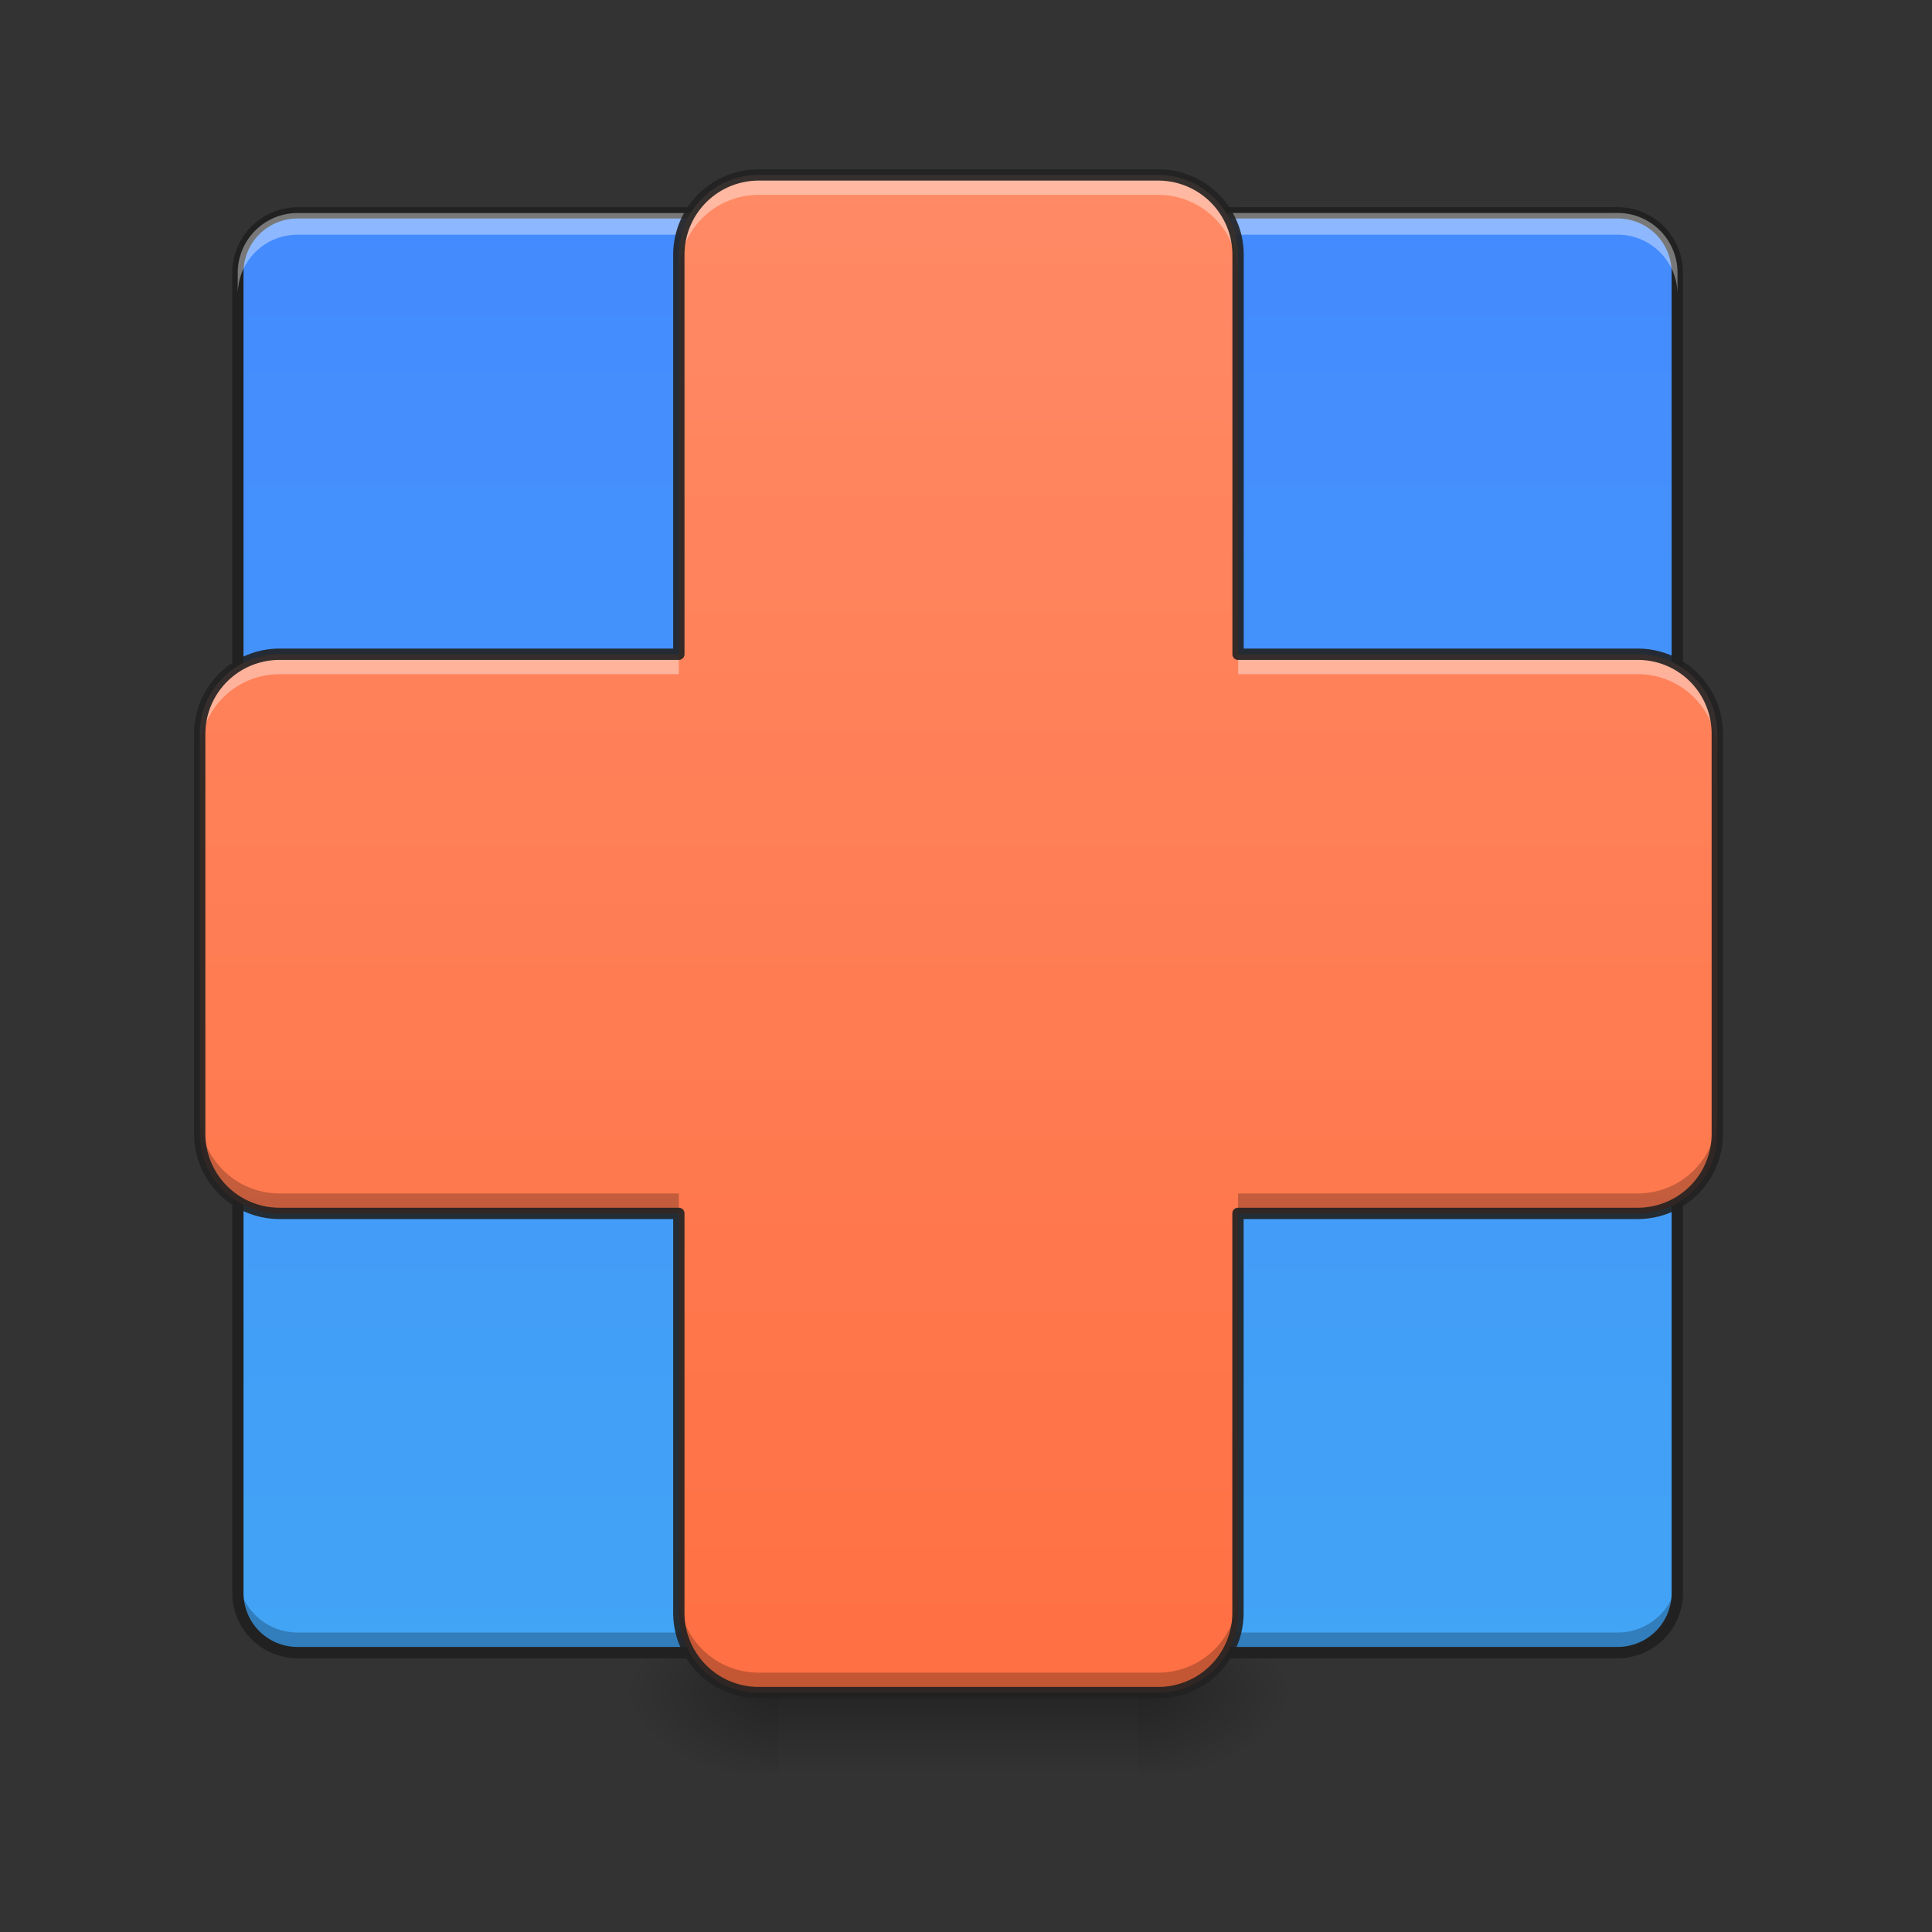 <svg height="22pt" viewBox="0 0 22 22" width="22pt" xmlns="http://www.w3.org/2000/svg" xmlns:xlink="http://www.w3.org/1999/xlink"><rect x="0" y="0" width="22" height="22" fill="#333333" stroke="none"/><linearGradient id="a" gradientUnits="userSpaceOnUse" x1="10.914" x2="10.914" y1="19.273" y2="20.183"><stop offset="0" stop-opacity=".275"/><stop offset="1" stop-opacity="0"/></linearGradient><linearGradient id="b"><stop offset="0" stop-opacity=".314"/><stop offset=".222" stop-opacity=".275"/><stop offset="1" stop-opacity="0"/></linearGradient><radialGradient id="c" cx="450.909" cy="189.579" gradientTransform="matrix(0 -.054 -.097 0 31.064 43.722)" gradientUnits="userSpaceOnUse" r="21.167" xlink:href="#b"/><radialGradient id="d" cx="450.909" cy="189.579" gradientTransform="matrix(0 .054 .097 0 -9.234 -5.175)" gradientUnits="userSpaceOnUse" r="21.167" xlink:href="#b"/><radialGradient id="e" cx="450.909" cy="189.579" gradientTransform="matrix(0 -.054 .097 0 -9.234 43.722)" gradientUnits="userSpaceOnUse" r="21.167" xlink:href="#b"/><radialGradient id="f" cx="450.909" cy="189.579" gradientTransform="matrix(0 .054 -.097 0 31.064 -5.175)" gradientUnits="userSpaceOnUse" r="21.167" xlink:href="#b"/><linearGradient id="g" gradientUnits="userSpaceOnUse" x1="13.643" x2="13.643" y1="1.992" y2="19.273"><stop offset="0" stop-color="#448aff"/><stop offset="1" stop-color="#42a5f5"/></linearGradient><linearGradient id="h" gradientUnits="userSpaceOnUse" x1="10.914" x2="10.914" y1="19.273" y2="1.992"><stop offset="0" stop-color="#ff7043"/><stop offset="1" stop-color="#ff8a65"/></linearGradient><path d="m8.867 19.273h4.094v.91h-4.094zm0 0" fill="url(#a)"/><path d="m12.96 19.273h1.821v-.91h-1.82zm0 0" fill="url(#c)"/><path d="m8.867 19.273h-1.816v.91h1.816zm0 0" fill="url(#d)"/><path d="m8.867 19.273h-1.816v-.91h1.816zm0 0" fill="url(#e)"/><path d="m12.96 19.273h1.821v.91h-1.82zm0 0" fill="url(#f)"/><path d="m3.39 2.426h15.028c.379 0 .684.304.684.68v15.03a.684.684 0 0 1 -.684.684h-15.027a.684.684 0 0 1 -.684-.683v-15.032c0-.375.305-.68.684-.68zm0 0" fill="url(#g)"/><path d="m3.39 18.84a.682.682 0 0 1 -.683-.684v-.246c0 .375.305.68.684.68h15.027a.681.681 0 0 0 .684-.68v.246a.682.682 0 0 1 -.684.684zm0 0" fill-opacity=".235"/><path d="m3.39 2.36a.746.746 0 0 0 -.745.745v15.032c0 .414.332.746.746.746h15.027a.744.744 0 0 0 .746-.746v-15.032a.746.746 0 0 0 -.746-.746zm0 .128h15.028c.344 0 .617.274.617.617v15.032a.614.614 0 0 1 -.617.617h-15.027a.614.614 0 0 1 -.618-.617v-15.032c0-.343.274-.617.618-.617zm0 0" fill="#212121"/><path d="m3.39 2.426a.681.681 0 0 0 -.683.68v.25c0-.38.305-.684.684-.684h15.027c.379 0 .684.305.684.683v-.25a.681.681 0 0 0 -.684-.68zm0 0" fill="#fff" fill-opacity=".392"/><path d="m8.64 1.992a.909.909 0 0 0 -.91.91v4.548h-4.546a.909.909 0 0 0 -.91.91v4.547c0 .504.406.91.91.91h4.546v4.547c0 .504.407.91.91.91h4.547c.504 0 .91-.406.91-.91v-4.547h4.551a.905.905 0 0 0 .907-.91v-4.547a.905.905 0 0 0 -.907-.91h-4.55v-4.548a.909.909 0 0 0 -.91-.91zm0 0" fill="url(#h)"/><path d="m8.64 1.992a.909.909 0 0 0 -.91.91v.227c0-.504.407-.91.91-.91h4.547c.504 0 .91.406.91.91v-.227a.909.909 0 0 0 -.91-.91zm-5.455 5.458a.909.909 0 0 0 -.91.91v.227c0-.504.406-.91.91-.91h4.545v-.227zm10.914 0v.227h4.55c.504 0 .907.406.907.91v-.227a.905.905 0 0 0 -.907-.91zm0 0" fill="#fff" fill-opacity=".392"/><path d="m8.64 19.273a.909.909 0 0 1 -.91-.91v-.226c0 .504.407.91.91.91h4.547c.504 0 .91-.406.91-.91v.226c0 .504-.406.91-.91.91zm-5.456-5.457a.909.909 0 0 1 -.91-.91v-.226c0 .504.406.91.91.91h4.546v.226zm10.914 0v-.226h4.55a.905.905 0 0 0 .907-.91v.226c0 .504-.403.91-.907.91zm0 0" fill-opacity=".235"/><path d="m8.64 1.992a.909.909 0 0 0 -.91.91v4.548h-4.546a.909.909 0 0 0 -.91.91v4.547c0 .504.406.91.91.91h4.546v4.547c0 .504.407.91.91.91h4.547c.504 0 .91-.406.91-.91v-4.547h4.551a.905.905 0 0 0 .907-.91v-4.547a.905.905 0 0 0 -.907-.91h-4.55v-4.548a.909.909 0 0 0 -.91-.91zm0 0" style="fill:none;stroke-width:.129;stroke-linecap:round;stroke-linejoin:round;stroke:#212121;stroke-opacity:.91"/></svg>